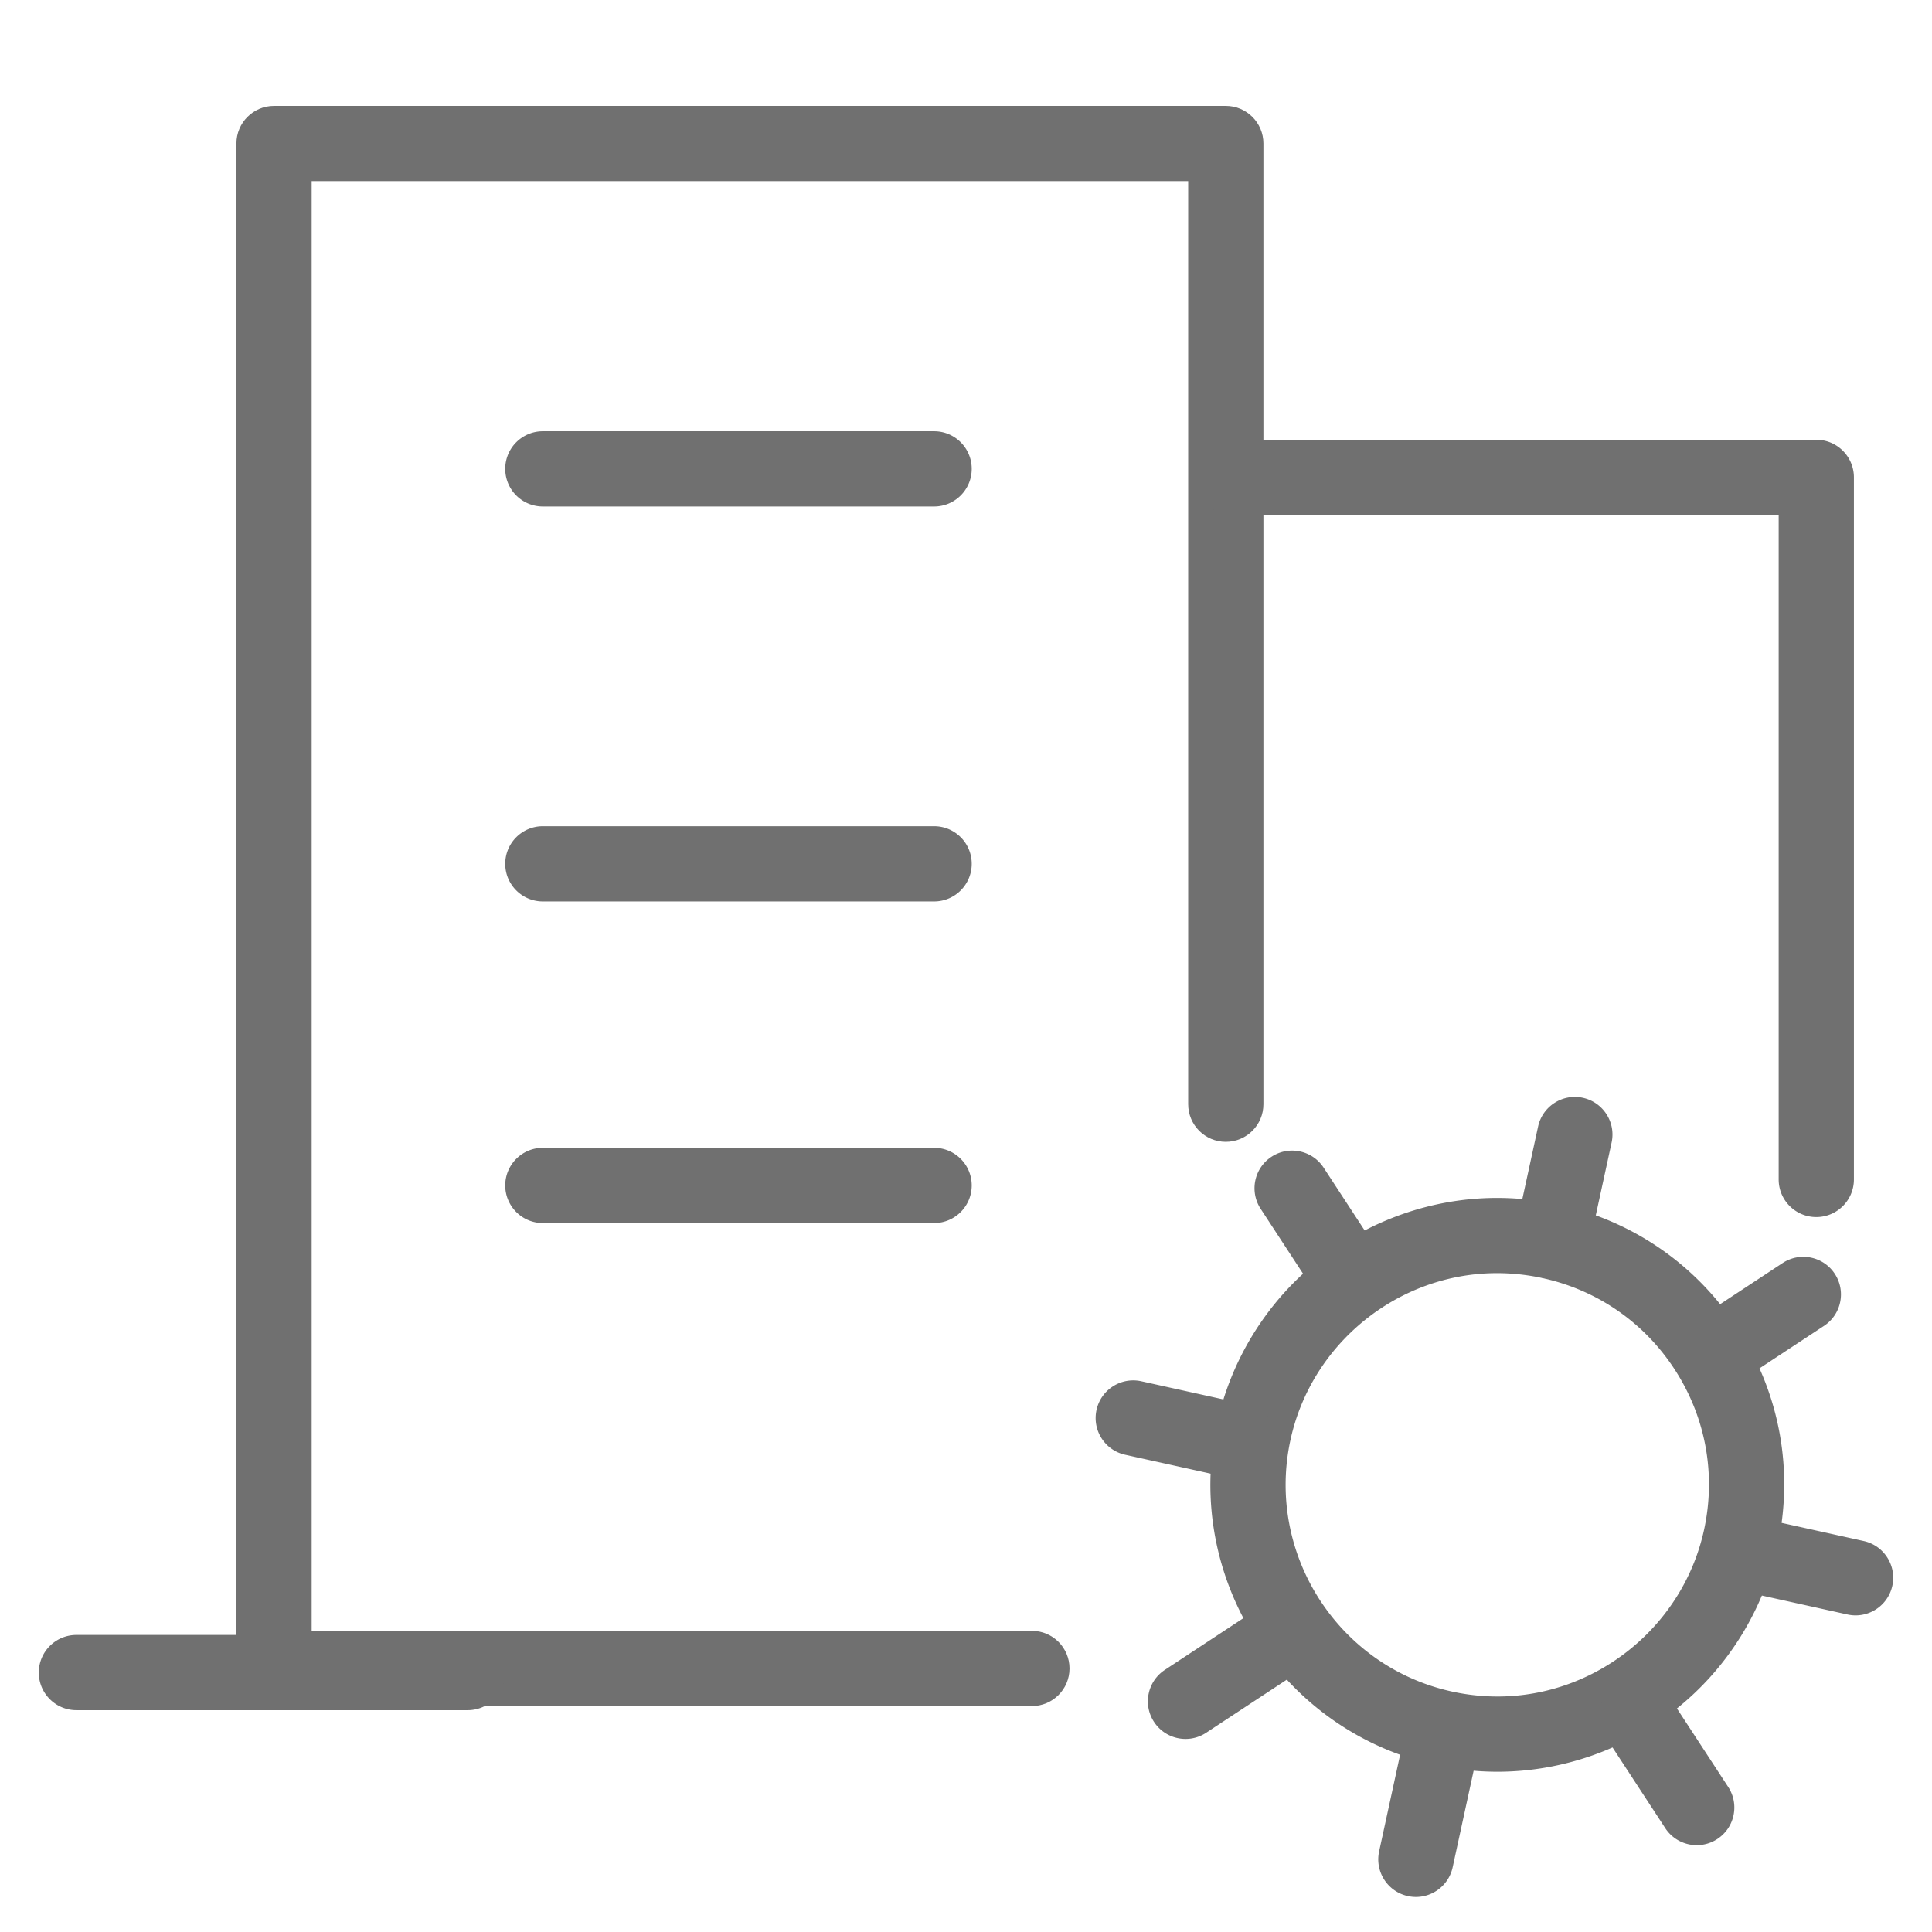 <svg t="1650008159521" class="icon" viewBox="0 0 1024 1024" version="1.1" xmlns="http://www.w3.org/2000/svg" p-id="6006" width="200" height="200"><path d="M546.931 904.257H145.25c-11.01 0-19.937-8.926-19.937-19.937V76.053c0-11.011 8.927-19.937 19.937-19.937h504.448c11.01 0 19.937 8.926 19.937 19.937v509.21c0 11.011-8.927 19.937-19.937 19.937-11.011 0-19.937-8.926-19.937-19.937V95.99H165.187v768.394h381.744c11.011 0 19.937 8.926 19.937 19.937s-8.927 19.936-19.937 19.936z" p-id="6007" fill="#707070"></path><path d="M962.676 645.073c-11.011 0-19.937-8.926-19.937-19.937v-352.171h-289.359c-11.011 0-19.937-8.927-19.937-19.937 0-11.011 8.926-19.937 19.937-19.937h309.296c11.011 0 19.937 8.926 19.937 19.937v372.108c0 11.011-8.926 19.937-19.937 19.937zM793.71 939.054c-10.834 0-21.739-1.176-32.41-3.494-81.922-17.8-134.089-98.931-116.29-180.853 7.414-34.121 26.513-64.873 53.779-86.591 26.87-21.405 60.49-33.191 94.665-33.191 10.834 0 21.738 1.176 32.409 3.494 39.685 8.622 73.636 32.183 95.601 66.341 21.964 34.158 29.312 74.826 20.689 114.51-7.414 34.121-26.513 64.873-53.778 86.592-26.869 21.404-60.489 33.191-94.665 33.191z m-0.255-264.256c-52.309 0-98.351 37.167-109.478 88.376-13.131 60.437 25.355 120.288 85.791 133.421 7.894 1.716 15.95 2.585 23.944 2.585 52.309 0 98.352-37.168 109.478-88.376 6.361-29.277 0.94-59.278-15.263-84.479-16.204-25.199-41.251-42.581-70.528-48.942a112.984 112.984 0 0 0-23.944-2.585z" p-id="6008" fill="#707070"></path><path d="M822.431 677.84c-1.403 0-2.826-0.149-4.253-0.459-10.76-2.338-17.588-12.956-15.25-23.715l12.288-56.559c2.339-10.76 12.96-17.588 23.715-15.25 10.76 2.338 17.588 12.956 15.25 23.715l-12.288 56.559c-2.028 9.334-10.286 15.709-19.463 15.709zM750.472 1005.428c-1.403 0-2.826-0.15-4.253-0.459-10.76-2.338-17.588-12.956-15.249-23.716l12.289-56.558c2.338-10.76 12.961-17.59 23.716-15.249 10.76 2.338 17.588 12.956 15.249 23.716L769.935 989.72c-2.029 9.334-10.287 15.709-19.463 15.709zM983.517 856.183c-1.427 0-2.874-0.154-4.324-0.475l-56.512-12.498c-10.751-2.378-17.539-13.021-15.161-23.772 2.378-10.751 13.019-17.54 23.772-15.161l56.512 12.498c10.751 2.378 17.539 13.021 15.161 23.772-2.057 9.3-10.3 15.636-19.448 15.636zM657.189 784.021c-1.427 0-2.874-0.154-4.323-0.475l-56.513-12.498c-10.751-2.378-17.54-13.021-15.162-23.772 2.378-10.751 13.021-17.539 23.772-15.161l56.513 12.498c10.751 2.378 17.54 13.021 15.162 23.772-2.058 9.301-10.302 15.636-19.449 15.636zM907.489 737.86c-6.482 0-12.838-3.156-16.67-8.974-6.056-9.196-3.511-21.56 5.685-27.616l48.339-31.834c9.197-6.055 21.561-3.51 27.616 5.686 6.056 9.196 3.511 21.56-5.685 27.616l-48.339 31.834a19.853 19.853 0 0 1-10.947 3.288zM628.366 921.675c-6.482 0-12.838-3.156-16.67-8.974-6.056-9.196-3.511-21.56 5.685-27.616l48.337-31.833c9.197-6.056 21.561-3.51 27.616 5.685 6.056 9.196 3.511 21.56-5.685 27.616l-48.337 31.833a19.848 19.848 0 0 1-10.947 3.289zM899.317 977.977c-6.508 0-12.885-3.181-16.71-9.036l-31.652-48.454c-6.022-9.218-3.431-21.573 5.788-27.595 9.219-6.02 21.574-3.43 27.595 5.788l31.652 48.454c6.022 9.218 3.431 21.573-5.788 27.595a19.846 19.846 0 0 1-10.885 3.248zM716.53 698.18c-6.508 0-12.885-3.181-16.71-9.036l-31.653-48.455c-6.022-9.218-3.431-21.573 5.788-27.595 9.218-6.021 21.573-3.43 27.595 5.788l31.653 48.455c6.022 9.218 3.431 21.573-5.788 27.595a19.846 19.846 0 0 1-10.885 3.248zM247.873 906.434H40.501c-11.011 0-19.937-8.926-19.937-19.937s8.926-19.937 19.937-19.937h207.371c11.011 0 19.937 8.926 19.937 19.937s-8.926 19.937-19.937 19.937zM495.094 268.443H287.723c-11.011 0-19.937-8.926-19.937-19.937s8.926-19.937 19.937-19.937h207.371c11.011 0 19.937 8.926 19.937 19.937s-8.926 19.937-19.937 19.937zM495.094 477.784H287.723c-11.011 0-19.937-8.926-19.937-19.937s8.926-19.937 19.937-19.937h207.371c11.011 0 19.937 8.926 19.937 19.937s-8.926 19.937-19.937 19.937zM495.094 648.247H287.723c-11.011 0-19.937-8.926-19.937-19.937s8.926-19.937 19.937-19.937h207.371c11.011 0 19.937 8.926 19.937 19.937s-8.926 19.937-19.937 19.937z" p-id="6009" fill="#707070"></path></svg>
